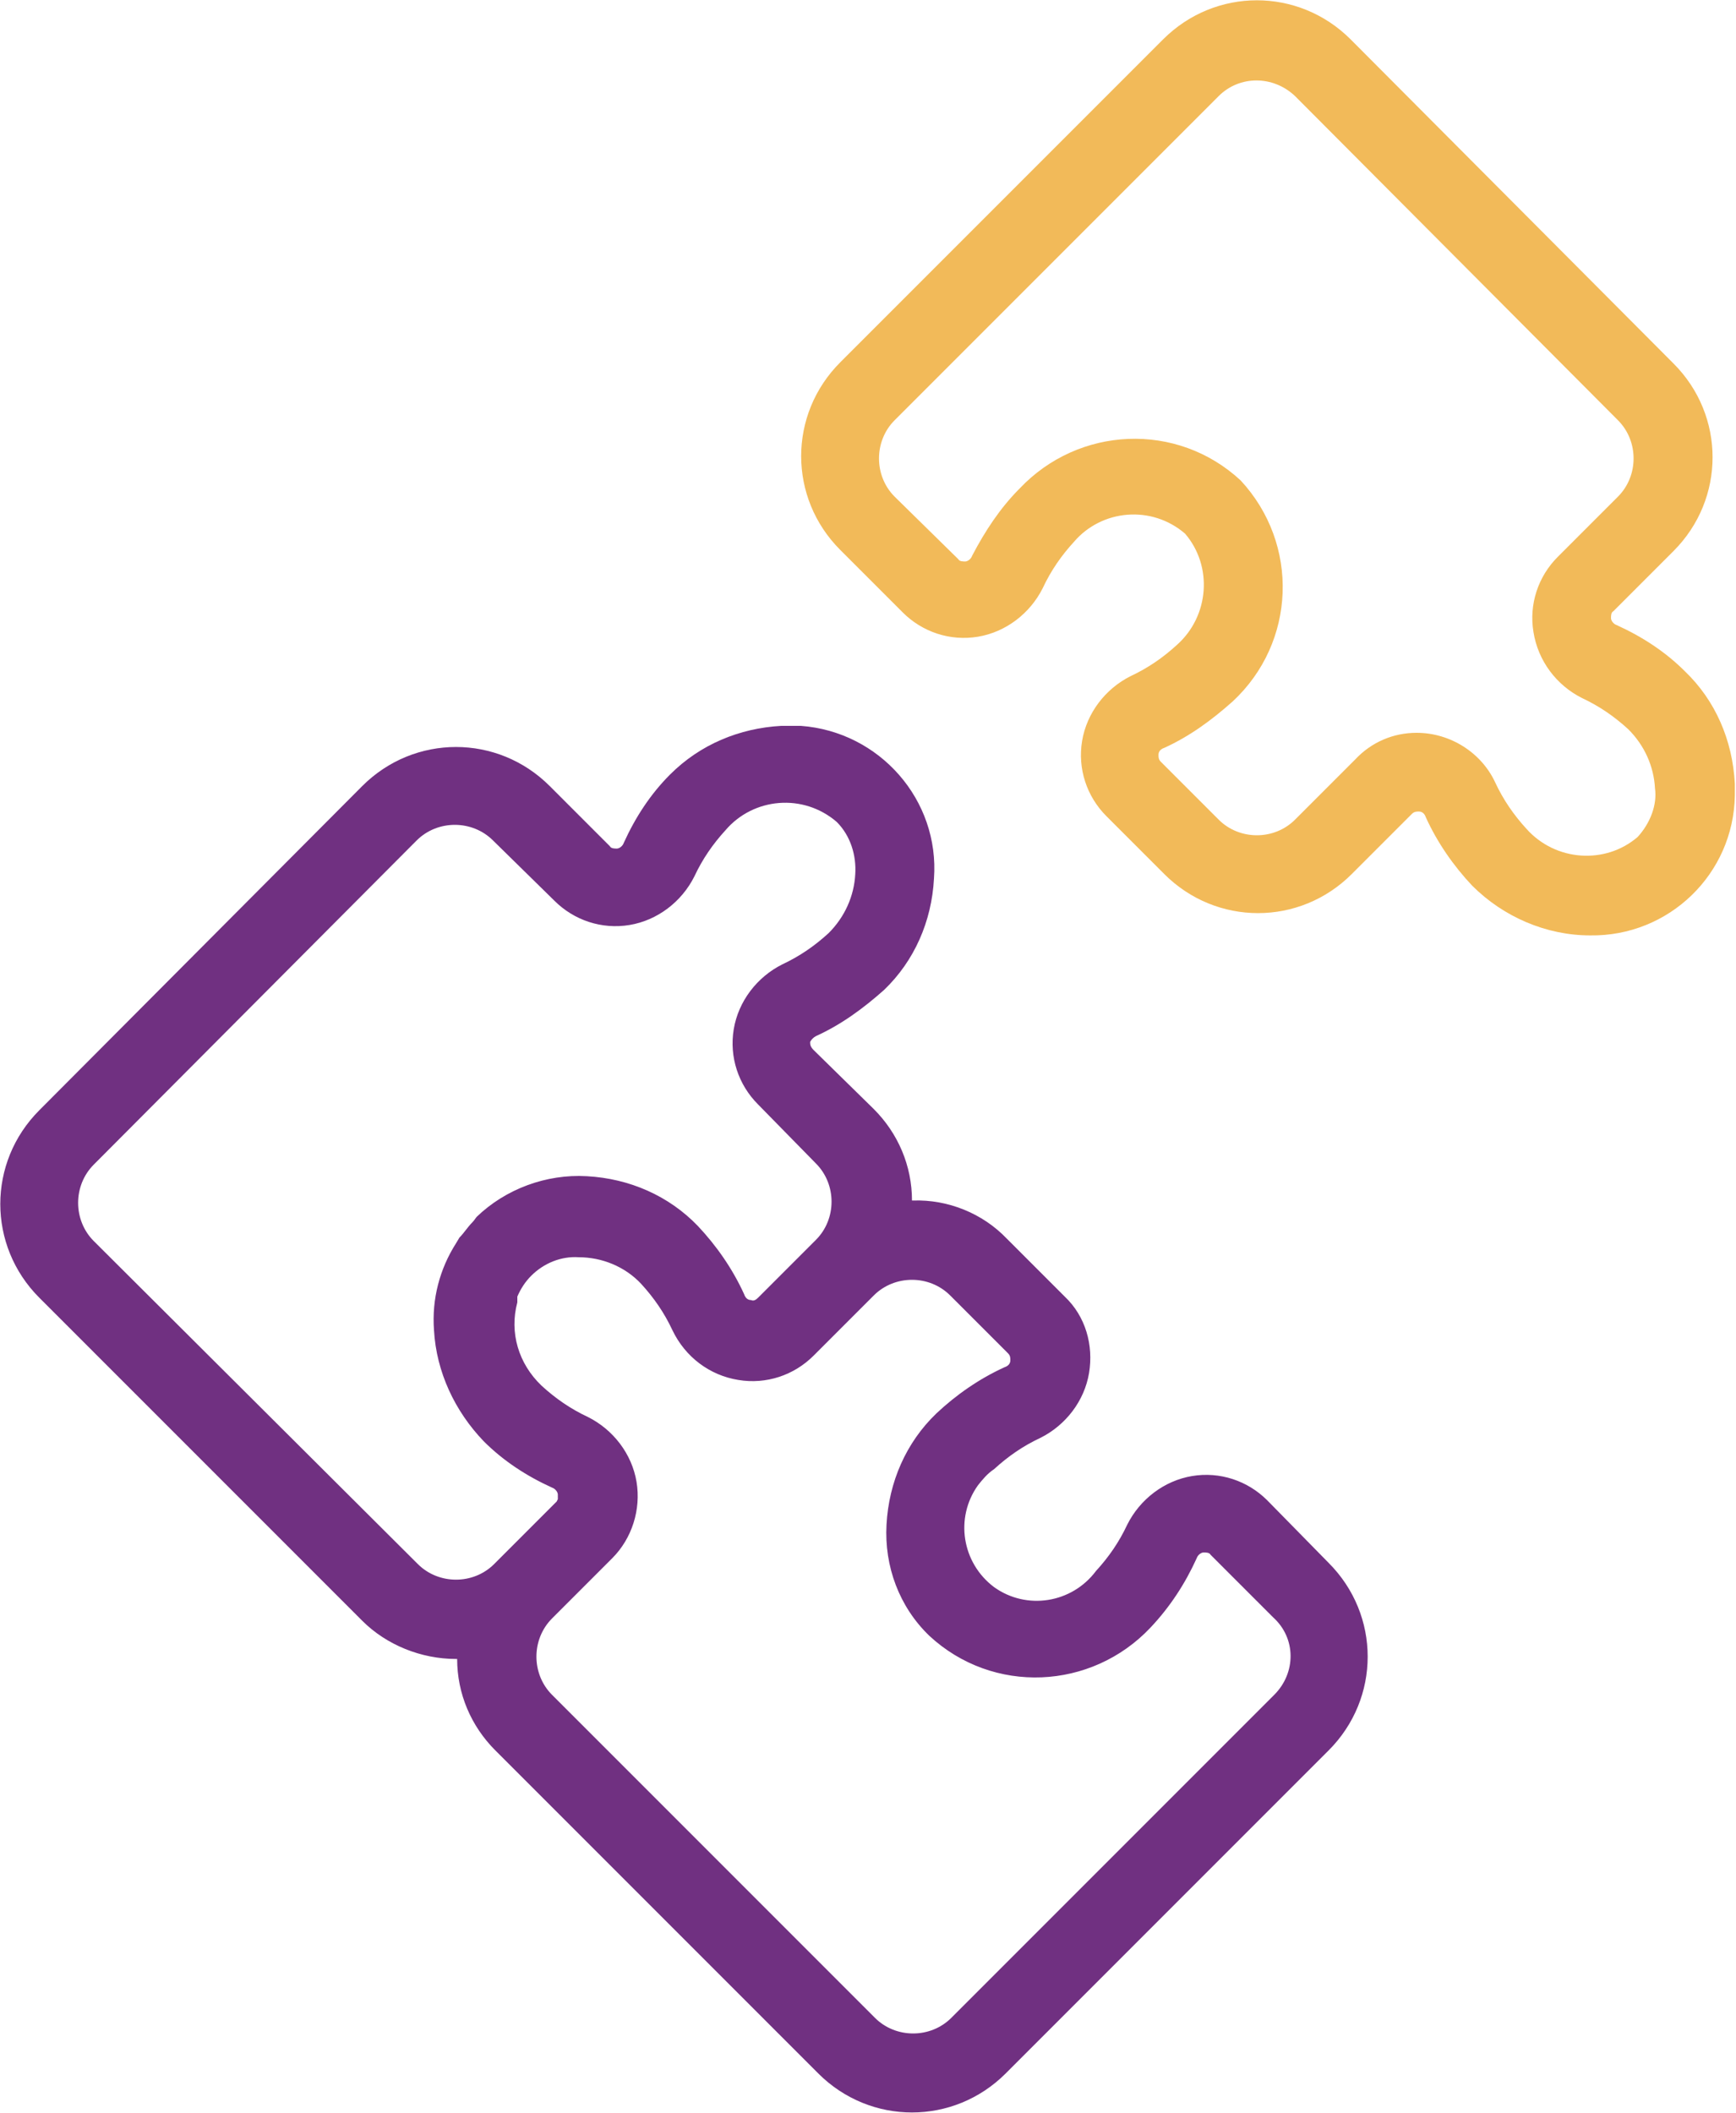 <?xml version="1.0" encoding="utf-8"?>
<!-- Generator: Adobe Illustrator 21.0.2, SVG Export Plug-In . SVG Version: 6.00 Build 0)  -->
<svg version="1.1" id="Layer_1" xmlns="http://www.w3.org/2000/svg" xmlns:xlink="http://www.w3.org/1999/xlink" x="0px" y="0px"
	 viewBox="0 0 150 182.5" style="enable-background:new 0 0 150 182.5;" xml:space="preserve">
<style type="text/css">
	.st0{fill:#703081;}
	.st1{fill:#F2BA59;}
</style>
<path class="st0" d="M109.5,129.6c-1.7-1.7-4.1-2.5-6.5-2.1c-2.4,0.4-4.5,2-5.6,4.2c-0.7,1.5-1.6,2.8-2.7,4c-2.1,2.8-6,3.4-8.8,1.4
	c-2.8-2.1-3.4-6-1.4-8.8c0.4-0.5,0.8-1,1.4-1.4c1.2-1.1,2.5-2,4-2.7c2.2-1.1,3.8-3.2,4.2-5.6c0.4-2.4-0.3-4.9-2.1-6.6l-5-5
	c-2.1-2.2-5.1-3.4-8.1-3.3h-0.1c0-3-1.2-5.8-3.3-7.9l-5.2-5.1C70,90.4,70,90.2,70,90c0.1-0.2,0.3-0.4,0.5-0.5c2.2-1,4.1-2.4,5.9-4
	c2.6-2.5,4.1-5.9,4.3-9.6c0.5-6.8-4.7-12.7-11.5-13.2c-0.6,0-1.1,0-1.7,0c-3.6,0.2-7,1.6-9.6,4.2c-1.7,1.7-3,3.7-4,5.9
	c-0.1,0.3-0.4,0.5-0.6,0.5c-0.2,0-0.5,0-0.6-0.2l-5.2-5.2c-4.5-4.5-11.7-4.5-16.2,0l-27.9,28c-4.5,4.5-4.5,11.7,0,16.2l27.9,27.9
	c2.1,2.1,5.1,3.3,8.1,3.3h0.1c0,3,1.2,5.8,3.3,7.9l27.9,27.9c4.5,4.5,11.7,4.5,16.2,0l27.9-27.9c4.5-4.5,4.5-11.7,0-16.2
	L109.5,129.6z M42.7,135.1c-1.8,1.8-4.8,1.8-6.6,0L8.1,107.2c-1.8-1.8-1.8-4.8,0-6.6l27.9-28c1.8-1.8,4.8-1.8,6.6,0l5.3,5.2
	c1.7,1.7,4.1,2.5,6.5,2.1c2.4-0.4,4.5-2,5.6-4.2c0.7-1.5,1.6-2.8,2.7-4c2.4-2.8,6.7-3.2,9.6-0.7c0,0,0,0,0,0
	c1.2,1.2,1.7,2.9,1.6,4.5c-0.1,1.9-0.9,3.7-2.3,5.1c-1.2,1.1-2.5,2-4,2.7c-2.2,1.1-3.8,3.2-4.2,5.6c-0.4,2.4,0.4,4.8,2.1,6.5l5,5.1
	c1.8,1.8,1.8,4.8,0,6.6l-5,5c-0.2,0.2-0.4,0.3-0.6,0.2c-0.3,0-0.5-0.2-0.6-0.5c-1-2.2-2.4-4.2-4-5.9c-2.5-2.6-5.9-4.1-9.6-4.3
	c-3.5-0.2-7,1.1-9.5,3.5c-0.1,0.1-0.2,0.3-0.4,0.5c-0.4,0.4-0.7,0.9-1.1,1.3l-0.3,0.5c-1.4,2.2-2.1,4.8-1.9,7.5
	c0.2,3.6,1.8,7,4.3,9.6c1.7,1.7,3.7,3,5.9,4c0.3,0.1,0.5,0.4,0.5,0.6c0,0.1,0,0.2,0,0.4l-0.1,0.2L42.7,135.1z M110.1,146.4
	l-27.9,27.9c-1.8,1.8-4.8,1.8-6.6,0l-27.9-27.9c-1.8-1.8-1.8-4.8,0-6.6l5.2-5.2c1.7-1.7,2.5-4.2,2.1-6.6c-0.4-2.4-2-4.5-4.2-5.6
	c-1.5-0.7-2.8-1.6-4-2.7c-2-1.9-2.8-4.6-2.1-7.2c0,0,0-0.1,0-0.2V112c0.3-0.7,0.7-1.3,1.2-1.8c1.1-1.1,2.6-1.7,4.1-1.6
	c2,0,4,0.8,5.4,2.3c1.1,1.2,2,2.5,2.7,4c1.1,2.3,3.2,3.9,5.7,4.3c2.4,0.4,4.8-0.4,6.5-2.1l5.2-5.2c1.8-1.8,4.8-1.8,6.6,0l5,5
	c0.2,0.2,0.2,0.4,0.2,0.6c0,0.3-0.2,0.5-0.5,0.6c-2.2,1-4.2,2.4-5.9,4c-2.6,2.5-4.1,5.9-4.3,9.6c-0.2,3.6,1.1,7.1,3.7,9.6
	c5.5,5.1,14,4.7,19.1-0.7c1.7-1.8,3-3.8,4-6c0.1-0.3,0.4-0.5,0.6-0.5c0.2,0,0.5,0,0.6,0.2l5.4,5.4C112,141.5,112,144.5,110.1,146.4
	C110.2,146.4,110.1,146.4,110.1,146.4z"/>
<path class="st1" d="M145.6,58c-1.7-1.7-3.7-3-5.9-4c-0.3-0.1-0.5-0.4-0.5-0.6c0-0.2,0-0.5,0.2-0.6l5.2-5.2c4.5-4.5,4.5-11.7,0-16.2
	L116.7,3.4c-4.5-4.5-11.7-4.5-16.2,0L72.6,31.3c-4.5,4.5-4.5,11.7,0,16.2l5.4,5.4c1.7,1.7,4.1,2.5,6.5,2.1c2.4-0.4,4.5-2,5.6-4.2
	c0.7-1.5,1.6-2.8,2.7-4c2.4-2.8,6.7-3.2,9.6-0.7c0,0,0,0,0,0c2.4,2.8,2.1,7.1-0.7,9.6c0,0,0,0,0,0c-1.2,1.1-2.5,2-4,2.7
	c-2.2,1.1-3.8,3.2-4.2,5.6c-0.4,2.4,0.4,4.8,2.1,6.5l5,5c4.5,4.5,11.7,4.5,16.2,0l5.2-5.2c0.2-0.2,0.4-0.2,0.6-0.2
	c0.3,0,0.5,0.2,0.6,0.5c1,2.2,2.4,4.2,4,5.9c2.7,2.7,6.4,4.3,10.2,4.3c6.8,0.1,12.4-5.3,12.5-12.1c0-0.3,0-0.7,0-1
	C149.7,63.9,148.2,60.5,145.6,58z M141.5,72.3c-2.8,2.4-7.1,2.1-9.6-0.7c0,0,0,0,0,0c-1.1-1.2-2-2.5-2.7-4c-1.2-2.6-3.9-4.3-6.8-4.3
	c-2,0-3.9,0.8-5.3,2.3l-5.2,5.2c-1.8,1.8-4.8,1.8-6.6,0l-5-5c-0.2-0.2-0.2-0.4-0.2-0.6c0-0.3,0.2-0.5,0.5-0.6c2.2-1,4.1-2.4,5.9-4
	c5.5-5.1,5.8-13.6,0.7-19.1c-5.5-5.1-14-4.7-19.1,0.7c-1.7,1.7-3,3.7-4.1,5.8c-0.1,0.3-0.4,0.5-0.6,0.5c-0.2,0-0.5,0-0.6-0.2
	l-5.5-5.4c-1.8-1.8-1.8-4.8,0-6.6l28-28c1.8-1.8,4.7-1.8,6.6,0l27.9,28c1.8,1.8,1.8,4.8,0,6.6l-5.2,5.2c-1.7,1.7-2.5,4.1-2.1,6.5
	c0.4,2.5,2,4.6,4.2,5.7c1.5,0.7,2.8,1.6,4,2.7c1.4,1.4,2.2,3.2,2.3,5.1C143.2,69.5,142.6,71.1,141.5,72.3L141.5,72.3z"/>
</svg>
